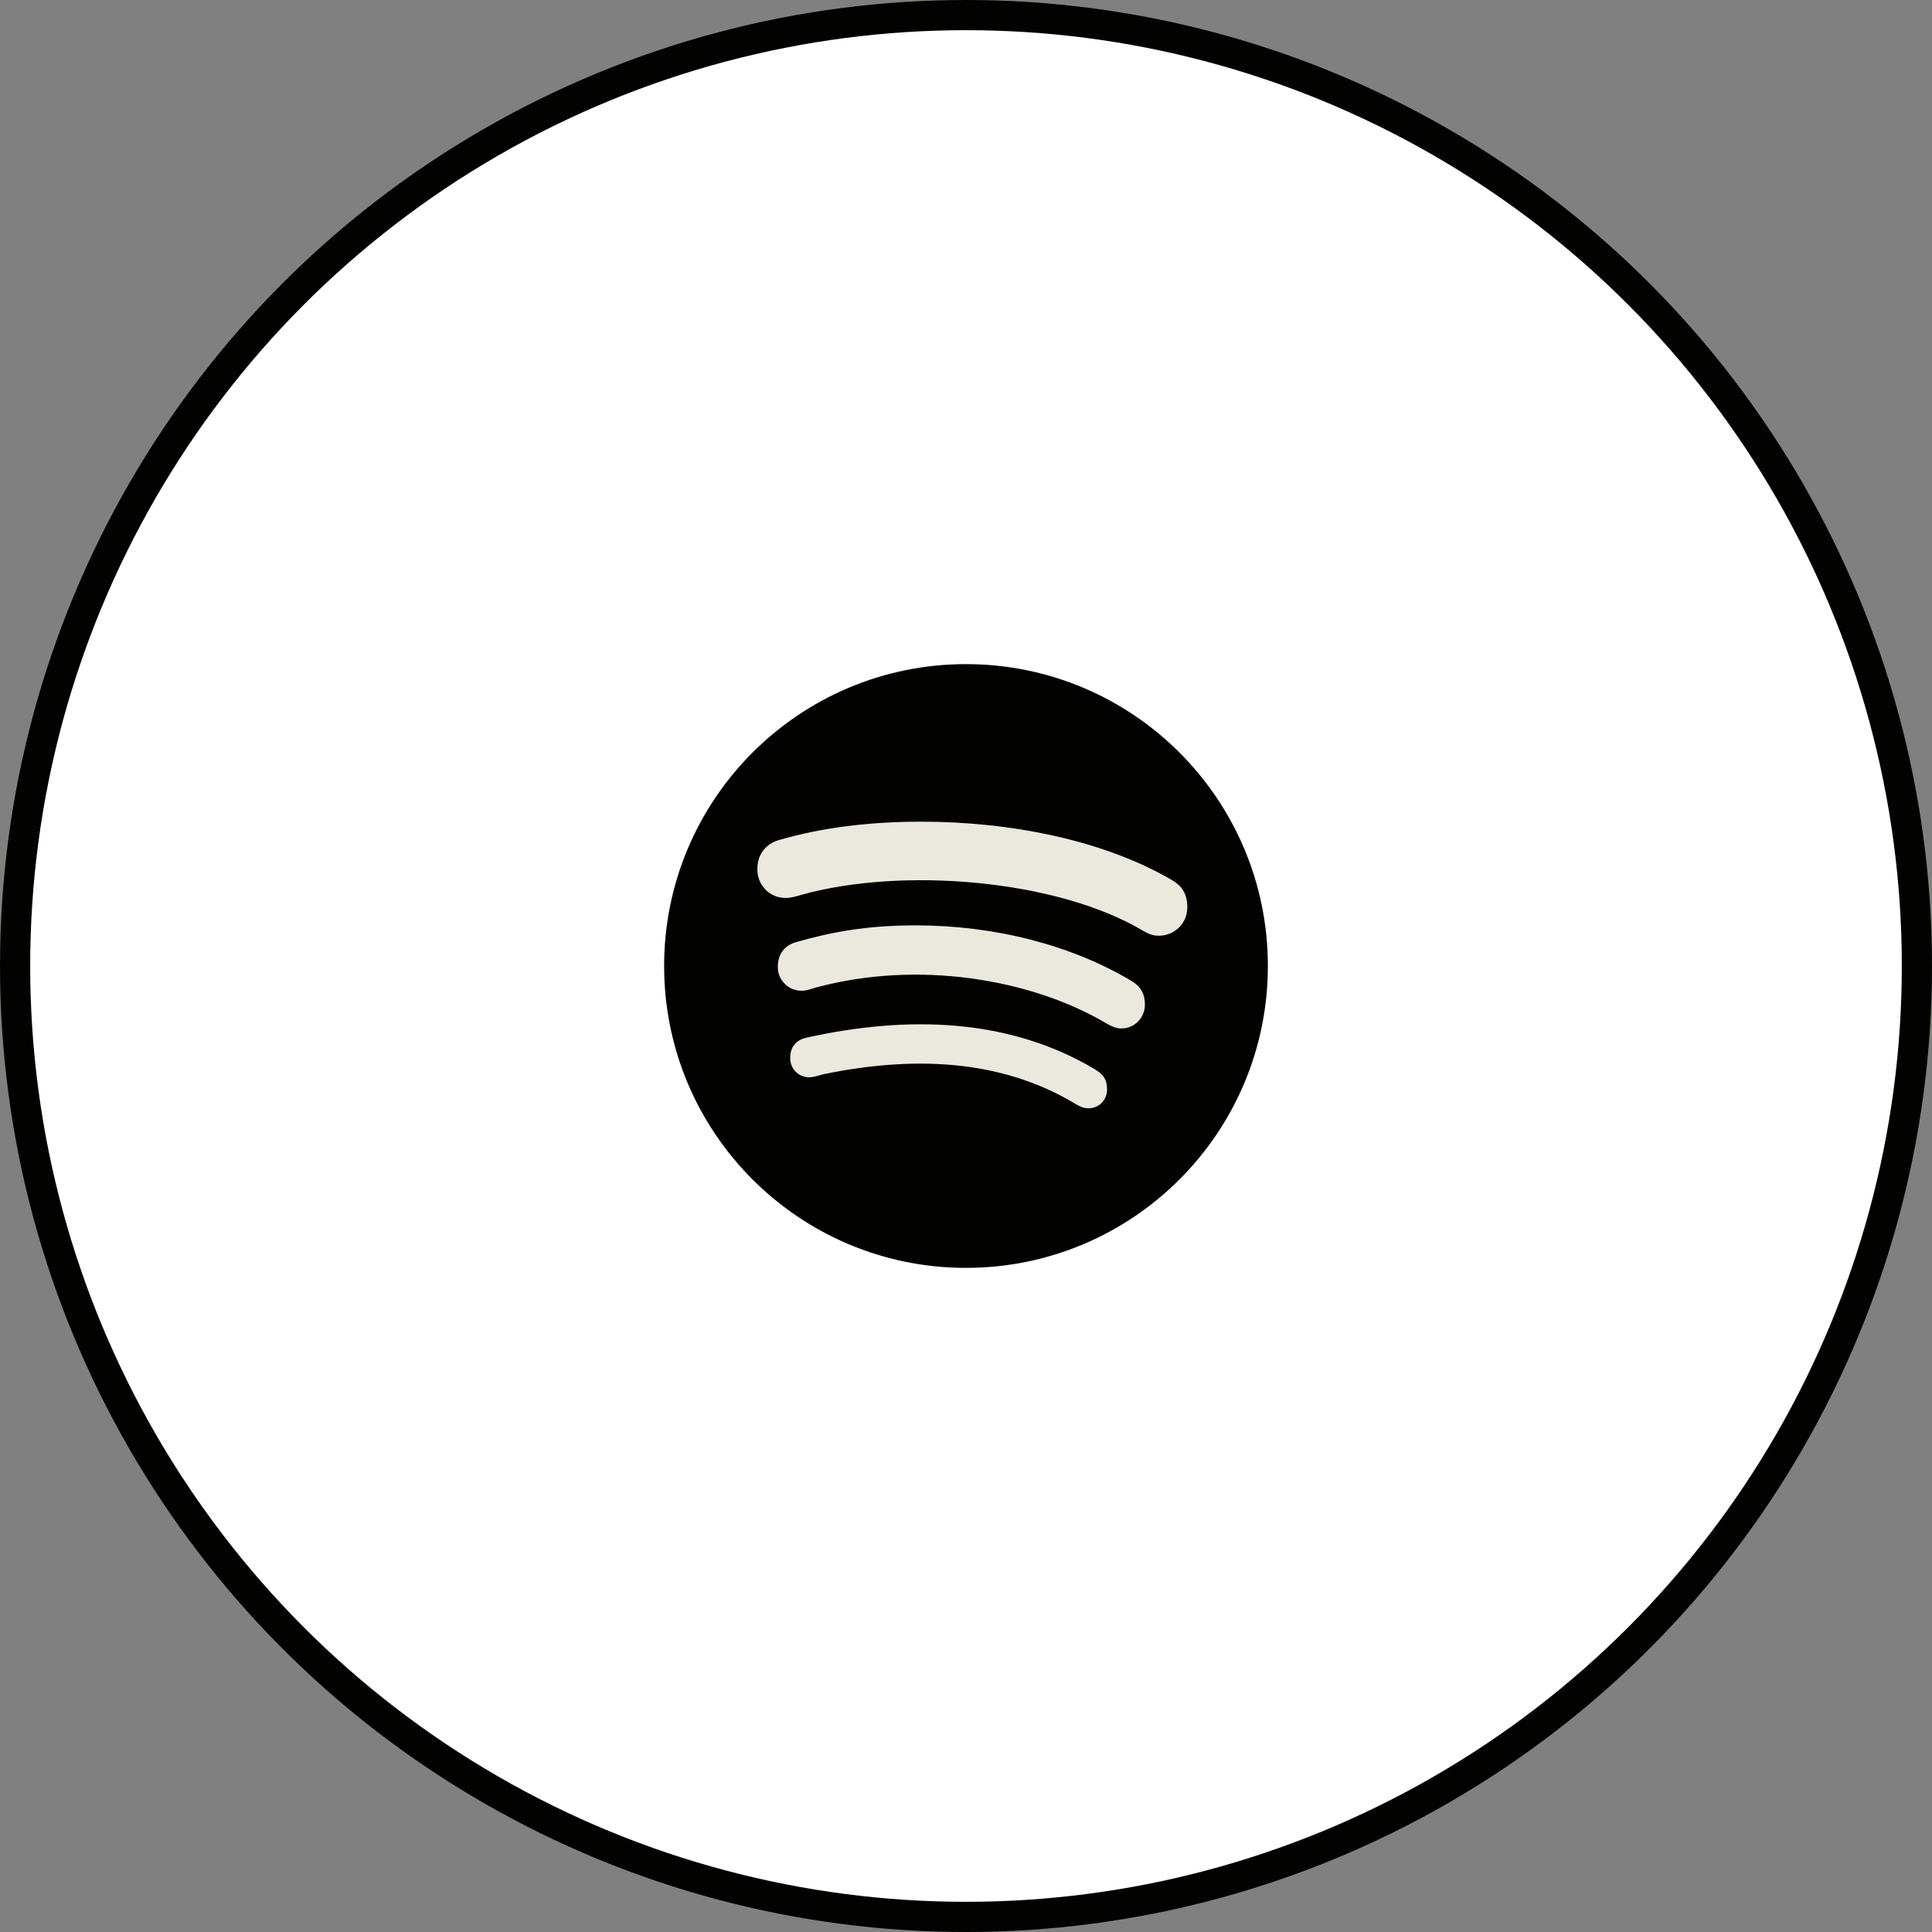 <svg width="64" height="64" viewBox="0 0 64 64" fill="none" xmlns="http://www.w3.org/2000/svg">
<rect x="0" y="0" width="64" height="64" fill="#808080" stroke="none"/>
<circle cx="32" cy="32" r="32" fill="#020201"/>
<circle cx="32" cy="32" r="31" fill="white"/>
<path d="M32 42C37.523 42 42 37.523 42 32C42 26.477 37.523 22 32 22C26.477 22 22 26.477 22 32C22 37.523 26.477 42 32 42Z" fill="#020201"/>
<path d="M36.06 36.713C35.891 36.713 35.786 36.662 35.628 36.569C33.112 35.053 30.185 34.989 27.293 35.582C27.136 35.623 26.93 35.687 26.813 35.687C26.422 35.687 26.176 35.376 26.176 35.049C26.176 34.633 26.422 34.436 26.725 34.372C30.027 33.642 33.402 33.707 36.281 35.428C36.527 35.586 36.672 35.727 36.672 36.093C36.672 36.458 36.386 36.713 36.06 36.713Z" fill="#EBE9DE"/>
<path d="M37.146 34.069C36.936 34.069 36.794 33.977 36.648 33.9C34.127 32.408 30.371 31.807 27.027 32.714C26.834 32.767 26.729 32.819 26.547 32.819C26.116 32.819 25.766 32.468 25.766 32.038C25.766 31.607 25.976 31.32 26.391 31.203C27.512 30.888 28.657 30.654 30.334 30.654C32.951 30.654 35.479 31.303 37.472 32.489C37.798 32.682 37.927 32.933 37.927 33.283C37.923 33.718 37.585 34.069 37.146 34.069Z" fill="#EBE9DE"/>
<path d="M25.79 27.832C27.209 27.416 28.798 27.219 30.528 27.219C33.472 27.219 36.557 27.832 38.811 29.147C39.126 29.328 39.331 29.578 39.331 30.058C39.331 30.606 38.887 30.997 38.396 30.997L38.395 30.996C38.185 30.996 38.056 30.943 37.874 30.838C35.004 29.125 29.87 28.714 26.548 29.642C26.402 29.682 26.221 29.746 26.027 29.746C25.495 29.746 25.088 29.33 25.088 28.794C25.088 28.247 25.427 27.937 25.79 27.832Z" fill="#EBE9DE"/>
</svg>
